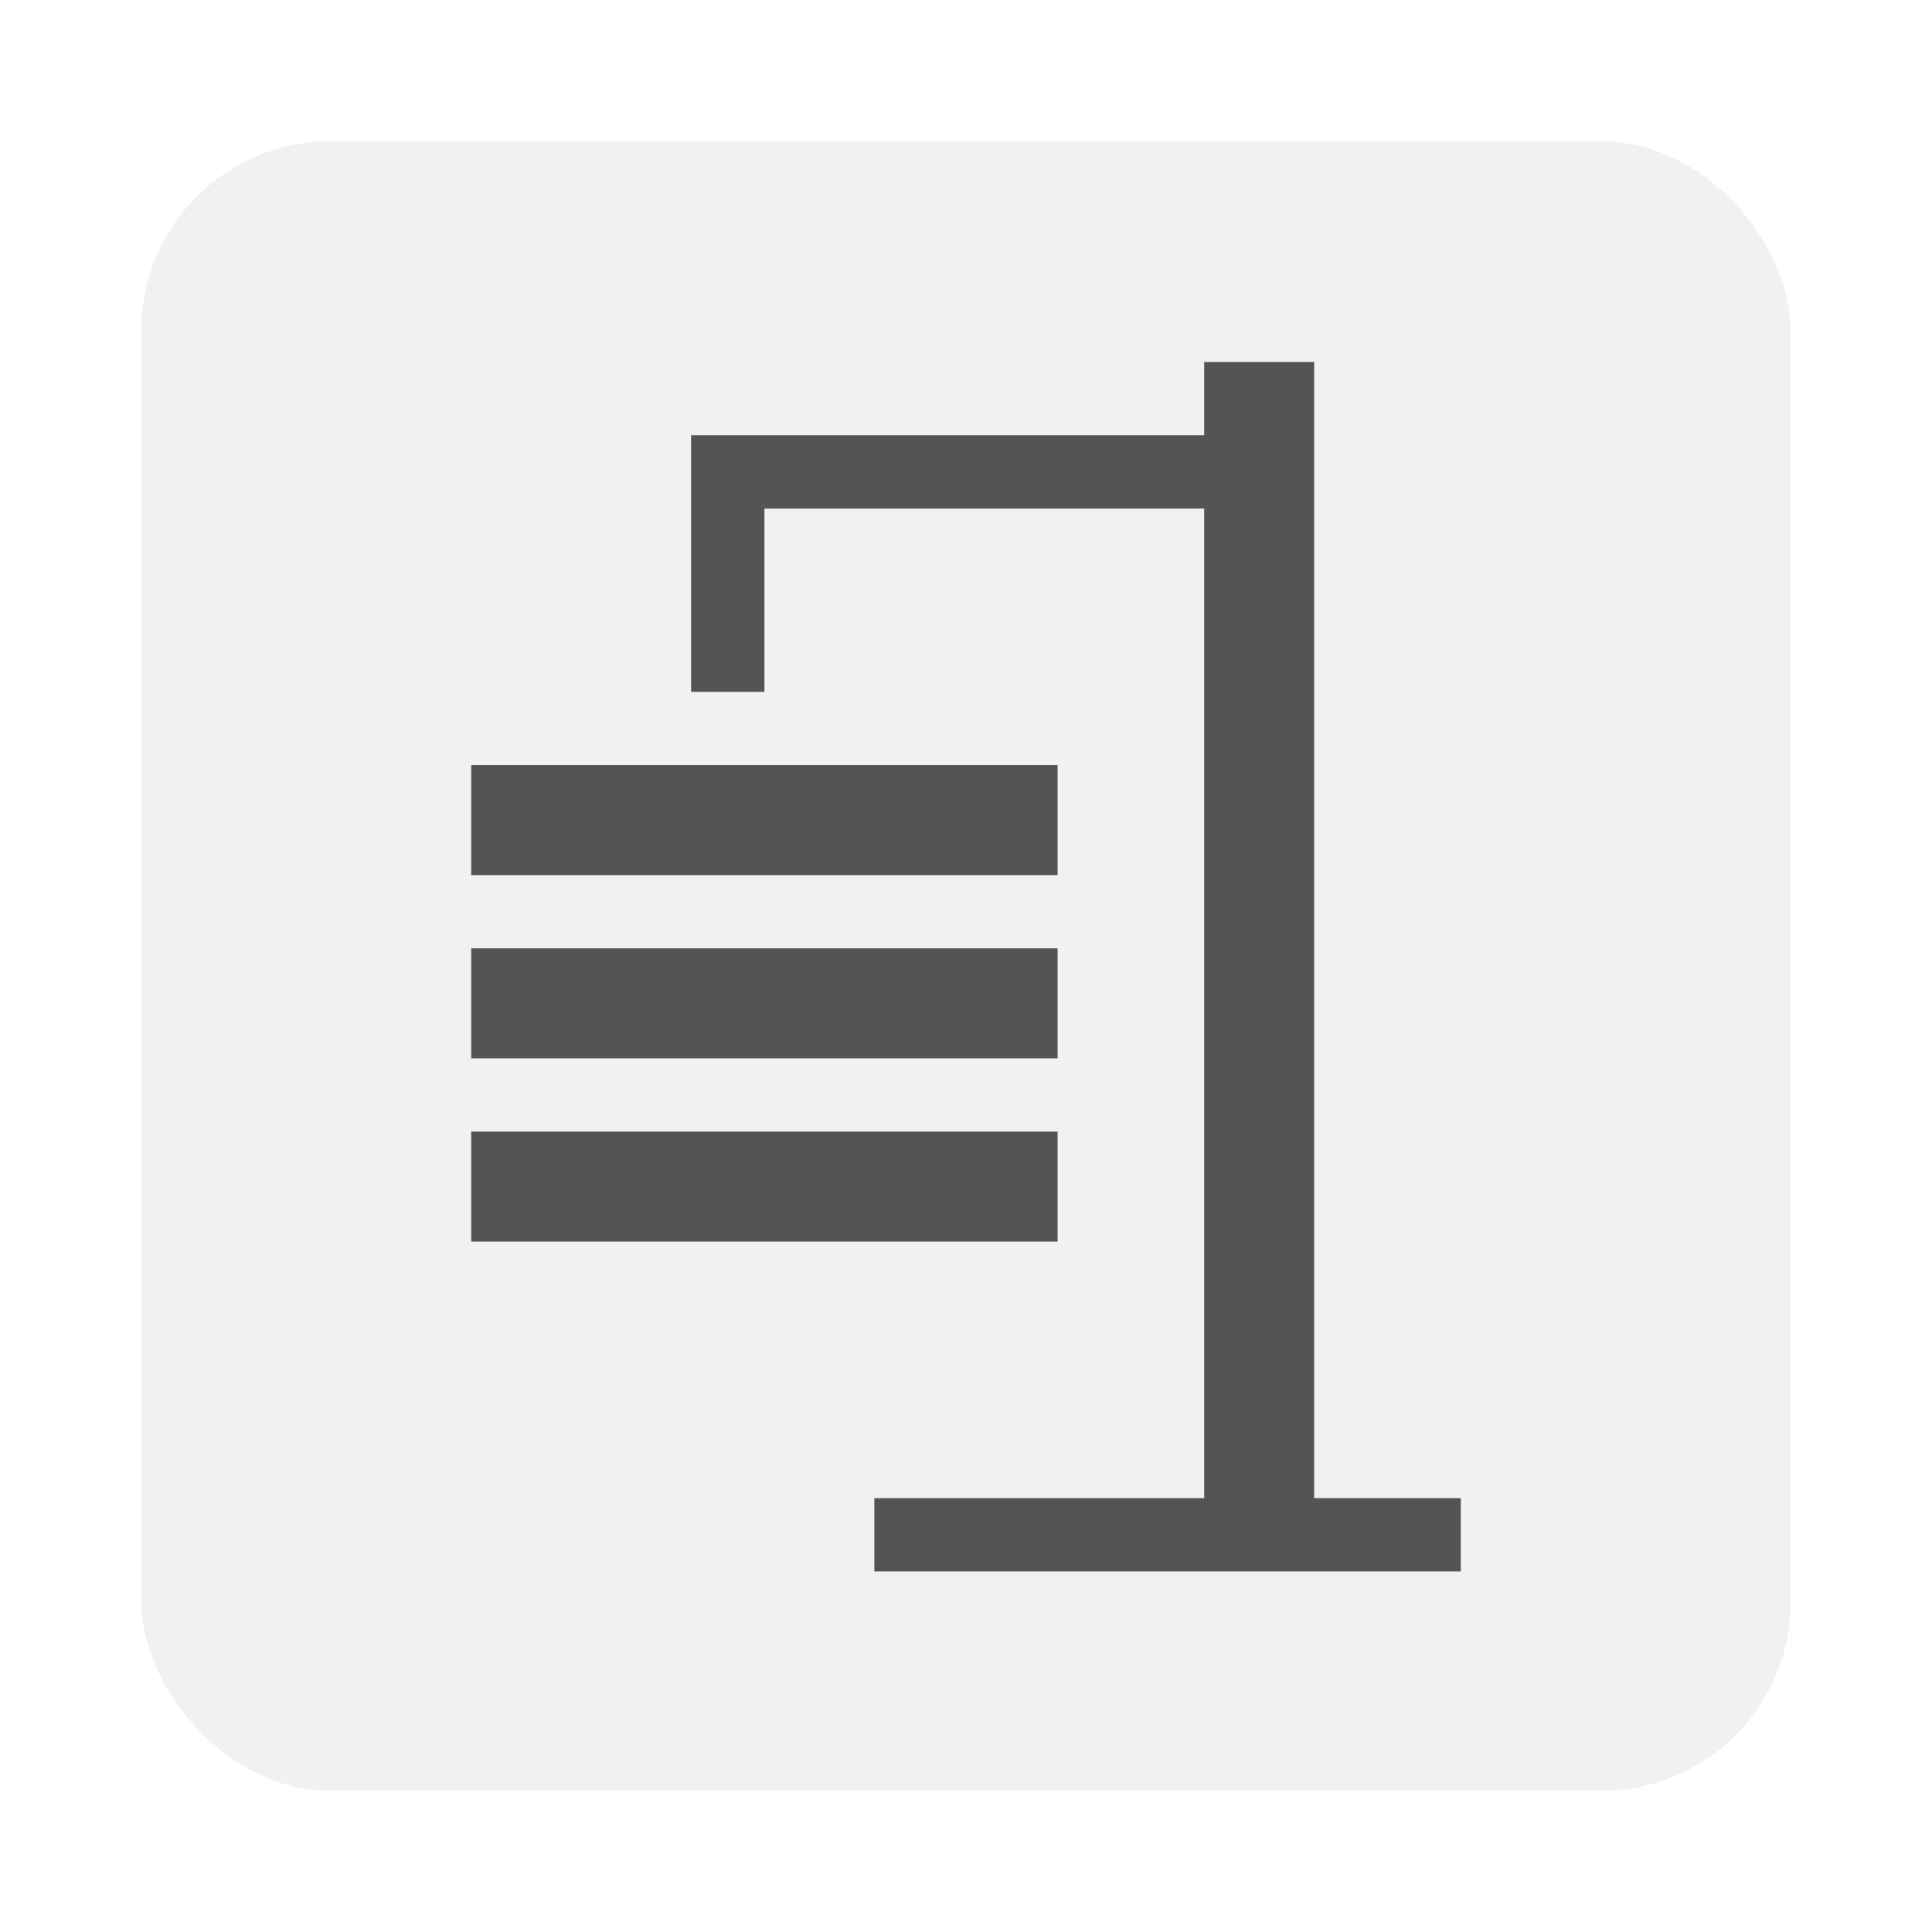 <svg width="41" height="41" viewBox="0 0 41 41" fill="none" xmlns="http://www.w3.org/2000/svg">
<g id="SVG" filter="url(#filter0_d_725_12198)">
<rect x="3" y="2" width="35" height="35" rx="4" fill="#F0F1F3"/>
<g id="Group 18">
<path id="Vector" d="M10 25.348H22.444V23.015H10V25.348ZM10 21.459H22.444V19.126H10V21.459ZM10 15.237V17.571H22.444V15.237H10Z" fill="#545454"/>
<path id="Vector_2" d="M14.666 13.682V8.237H25.555V6.682H27.889V30.793H31V32.348H18.555V30.793H25.555V9.793H16.222V13.682H14.666Z" fill="#545454"/>
</g>
</g>
<defs>
<filter id="filter0_d_725_12198" x="0" y="0" width="41" height="41" filterUnits="userSpaceOnUse" color-interpolation-filters="sRGB">
<feFlood flood-opacity="0" result="BackgroundImageFix"/>
<feColorMatrix in="SourceAlpha" type="matrix" values="0 0 0 0 0 0 0 0 0 0 0 0 0 0 0 0 0 0 127 0" result="hardAlpha"/>
<feMorphology radius="1" operator="dilate" in="SourceAlpha" result="effect1_dropShadow_725_12198"/>
<feOffset dy="1"/>
<feGaussianBlur stdDeviation="1"/>
<feComposite in2="hardAlpha" operator="out"/>
<feColorMatrix type="matrix" values="0 0 0 0 0 0 0 0 0 0 0 0 0 0 0 0 0 0 0.25 0"/>
<feBlend mode="normal" in2="BackgroundImageFix" result="effect1_dropShadow_725_12198"/>
<feBlend mode="normal" in="SourceGraphic" in2="effect1_dropShadow_725_12198" result="shape"/>
</filter>
</defs>
</svg>
